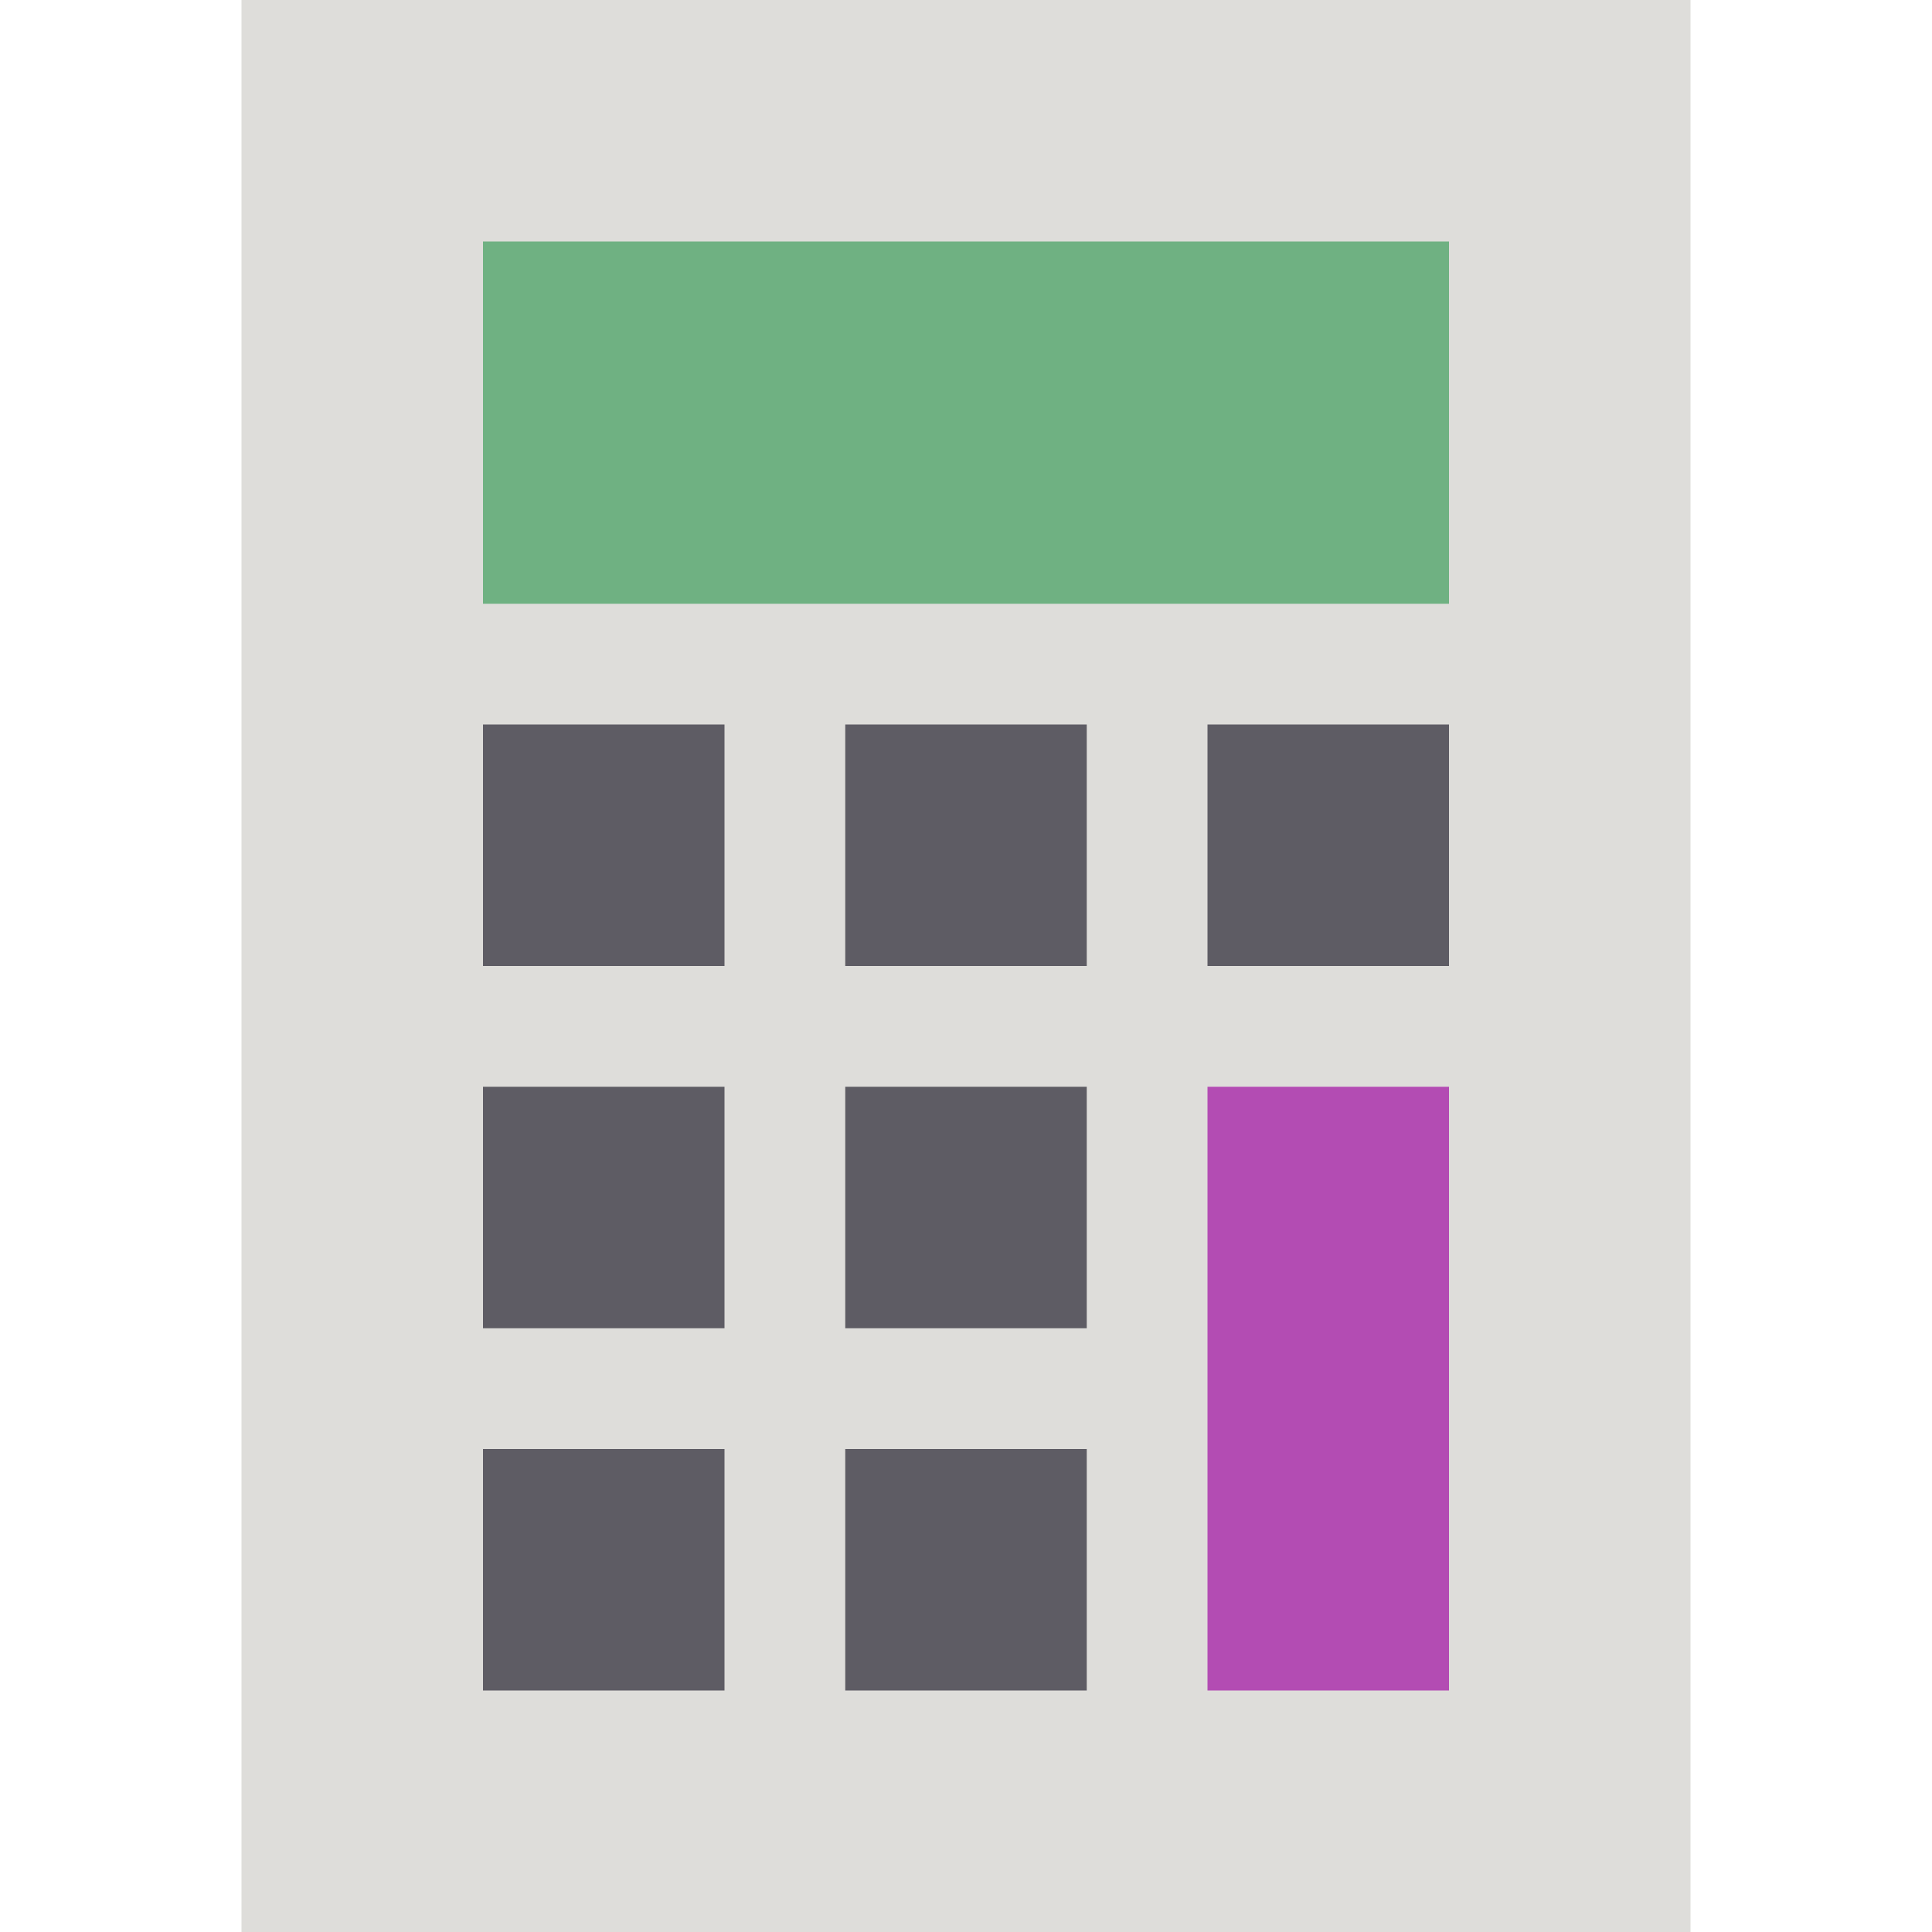 <?xml version="1.0" encoding="utf-8"?>
<svg width="16" height="16" viewBox="0 0 16 16" xmlns="http://www.w3.org/2000/svg">
<rect width="12" height="16" fill="#DEDDDA" x="2"/>
<rect width="8" height="3" fill="#6FB182" x="4" y="2"/>
<path d="M4 7L12 7M4 10L9 10M4 13L9 13" fill="none" stroke="#5E5C64" stroke-width="2" stroke-dasharray="2 1"/>
<rect width="2" height="5" fill="#B34CB3" x="10" y="9"/>
</svg>
